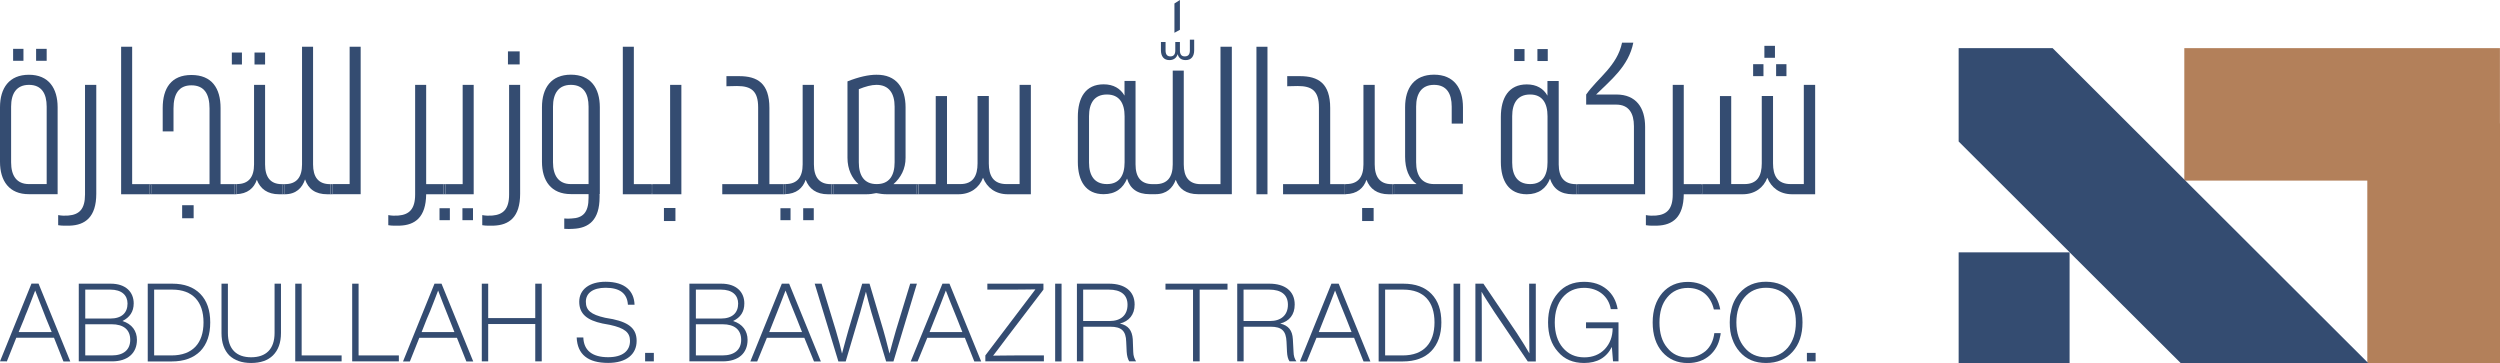 <?xml version="1.0" encoding="utf-8"?>
<!-- Generator: Adobe Illustrator 28.2.0, SVG Export Plug-In . SVG Version: 6.00 Build 0)  -->
<svg version="1.1" id="Layer_1" xmlns="http://www.w3.org/2000/svg" xmlns:xlink="http://www.w3.org/1999/xlink" x="0px" y="0px"
	 viewBox="0 0 324.05 47.06" style="enable-background:new 0 0 324.05 47.06;" xml:space="preserve">
<style type="text/css">
	.st0{fill:#FFFFFF;}
	.st1{fill:#293B5E;}
	.st2{fill:#B6805A;}
	.st3{clip-path:url(#SVGID_00000016052700228011913740000006022566447926635149_);}
	.st4{fill:#B3805A;}
	.st5{fill:#344C71;}
	.st6{fill:none;stroke:#B3805A;stroke-width:2.335;stroke-miterlimit:10;}
	.st7{fill:#E3E3E3;}
	.st8{clip-path:url(#SVGID_00000014612109117807441910000015378393015956811426_);fill:#B6805A;}
	.st9{clip-path:url(#SVGID_00000014612109117807441910000015378393015956811426_);}
	.st10{opacity:0.36;}
	.st11{clip-path:url(#SVGID_00000182523460065570901930000008212739230863022524_);}
	.st12{clip-path:url(#SVGID_00000111188718384817311030000001530680723152371844_);}
	.st13{fill:#B8805B;}
	.st14{clip-path:url(#SVGID_00000036216391476220373230000005802396360918656935_);}
	.st15{clip-path:url(#SVGID_00000093879600455384329430000017947339494933335191_);}
	.st16{fill:#EBEBEB;}
	.st17{fill:none;stroke:#BD855A;stroke-width:2;stroke-miterlimit:10;}
	.st18{fill:#BA272D;}
	.st19{fill:#C28F6D;}
	.st20{fill-rule:evenodd;clip-rule:evenodd;fill:#3E597B;}
	.st21{fill-rule:evenodd;clip-rule:evenodd;fill:#C3906E;}
	.st22{fill-rule:evenodd;clip-rule:evenodd;fill:#364D72;}
	.st23{clip-path:url(#SVGID_00000047747727216879099670000007990342021090315705_);}
	.st24{clip-path:url(#SVGID_00000136396240226674809590000009643339265181235124_);}
	.st25{fill:#1E347B;}
	.st26{clip-path:url(#SVGID_00000022554577506103292830000011089641404616208811_);}
	.st27{clip-path:url(#SVGID_00000127759030837181956620000016205080175684424096_);}
	.st28{fill:#013399;}
	.st29{clip-path:url(#SVGID_00000103967559889070847700000008874299197982257559_);}
	.st30{fill-rule:evenodd;clip-rule:evenodd;fill:#2C2D83;}
	.st31{clip-path:url(#SVGID_00000019643298872617720250000006725280898965263006_);}
	.st32{fill:#C0002F;}
	.st33{clip-path:url(#SVGID_00000085239335898804311140000012895534203503029643_);}
	.st34{clip-path:url(#SVGID_00000026122745644986936610000014992155782124930227_);}
	.st35{clip-path:url(#SVGID_00000139997891233830549460000011870828987852641955_);}
	.st36{clip-path:url(#SVGID_00000171708160642473396310000008080202845374125741_);}
	.st37{clip-path:url(#SVGID_00000003106891902278662970000011099051990576118948_);}
	.st38{clip-path:url(#SVGID_00000175299565762092116720000017087759187631421604_);}
	.st39{clip-path:url(#SVGID_00000180344695429352583390000001839090615362910593_);}
	.st40{clip-path:url(#SVGID_00000174587999079588726050000005480925607950102191_);}
	.st41{clip-path:url(#SVGID_00000088828852987335316270000012175368524674587319_);}
	.st42{fill:none;stroke:#000000;stroke-width:1.146;stroke-miterlimit:10;}
	.st43{clip-path:url(#SVGID_00000008862659687724428960000005744016372672872076_);fill:#B6805A;}
	.st44{clip-path:url(#SVGID_00000008862659687724428960000005744016372672872076_);}
	.st45{clip-path:url(#SVGID_00000163062368110659058560000007973316956315745693_);fill:#B6805A;}
	.st46{clip-path:url(#SVGID_00000110439912619520659110000018035453427186945409_);}
	.st47{clip-path:url(#SVGID_00000043447352233717083280000016387508036614057912_);fill:#B6805A;}
	.st48{clip-path:url(#SVGID_00000078742246530348291480000012259096979057016984_);}
	.st49{clip-path:url(#SVGID_00000083796408255776729400000004410179653171423423_);fill:#B6805A;}
	.st50{clip-path:url(#SVGID_00000106834441270514081840000000388226234791665307_);}
	.st51{clip-path:url(#SVGID_00000009584802324773821480000018266598463909312390_);fill:#B6805A;}
	.st52{clip-path:url(#SVGID_00000009584802324773821480000018266598463909312390_);fill:#293B5E;}
	.st53{clip-path:url(#SVGID_00000109011631025718956880000015855492320496982667_);fill:#293B5E;}
	.st54{clip-path:url(#SVGID_00000016780748019350177290000004475920848114355342_);}
	.st55{clip-path:url(#SVGID_00000066487669818274516120000008923069551403484338_);}
	.st56{clip-path:url(#SVGID_00000135658942288678600910000013320884236885512067_);}
	.st57{clip-path:url(#SVGID_00000142865572496900602450000001188623853720997523_);}
	.st58{clip-path:url(#SVGID_00000039127196568165515780000003628551449599135114_);}
	.st59{clip-path:url(#SVGID_00000141457159711554126230000015320685108280299649_);}
	.st60{clip-path:url(#SVGID_00000054239349272974235190000009322172126370100132_);}
	.st61{clip-path:url(#SVGID_00000085217737797498735730000014400502291804825736_);}
	.st62{clip-path:url(#SVGID_00000130620281808613296350000006072049959631261313_);}
	.st63{clip-path:url(#SVGID_00000034808321181291164790000018357563831030308538_);}
	.st64{clip-path:url(#SVGID_00000177471726615066246670000005801469123764641463_);}
	.st65{clip-path:url(#SVGID_00000051349775326314748270000010600973316993236650_);}
	.st66{clip-path:url(#SVGID_00000072972043017964626470000017829759642392671901_);}
	.st67{clip-path:url(#SVGID_00000031919163022103963140000000014330110636988090_);}
	.st68{fill:#CCECBC;}
	.st69{clip-path:url(#SVGID_00000072993872635460071400000001452976827661330832_);}
	.st70{clip-path:url(#SVGID_00000139999653975489005470000007762378133776108182_);}
	.st71{clip-path:url(#SVGID_00000011028036565587888660000018251344621304583553_);}
	.st72{clip-path:url(#SVGID_00000167391813607722987100000016771074280994557350_);}
	.st73{clip-path:url(#SVGID_00000153670110280124963620000012188725932332624802_);}
	.st74{clip-path:url(#SVGID_00000017516715247755093870000012156131626269436586_);}
	.st75{clip-path:url(#SVGID_00000040543616577004054190000016062950440986834067_);}
	.st76{clip-path:url(#SVGID_00000128476190355688441130000003433126420965349289_);}
	.st77{clip-path:url(#SVGID_00000159438234817611266910000007167453728838964116_);}
	.st78{clip-path:url(#SVGID_00000119103628879921026890000017525308562881438354_);}
	.st79{clip-path:url(#SVGID_00000032636111442974168790000011934362528136804531_);}
	.st80{clip-path:url(#SVGID_00000115509565764600414360000014743881004905150857_);}
	.st81{clip-path:url(#SVGID_00000140728192352707736210000016994806338001203084_);}
	.st82{clip-path:url(#SVGID_00000141413939556455807050000009335868575901424021_);}
	.st83{clip-path:url(#SVGID_00000137813985808762338000000006359193238495225222_);}
	.st84{clip-path:url(#SVGID_00000042708062718932942740000013191990044919834496_);}
	.st85{clip-path:url(#SVGID_00000167372343954688548380000013590724477109725099_);fill:#B6805A;}
	.st86{clip-path:url(#SVGID_00000167372343954688548380000013590724477109725099_);}
	.st87{clip-path:url(#SVGID_00000040545261776284732040000003970801915368713350_);}
	.st88{clip-path:url(#SVGID_00000135673571547538588430000000821602218345296515_);}
	.st89{clip-path:url(#SVGID_00000011730992875706797800000002513874503814537639_);}
	.st90{clip-path:url(#SVGID_00000114757602343922184160000004821221121927991701_);}
	.st91{fill:#BD855A;}
	.st92{clip-path:url(#SVGID_00000162325711842802204280000016507784119236723597_);}
	.st93{clip-path:url(#SVGID_00000006695201219766976300000011615768829618557332_);}
	.st94{clip-path:url(#SVGID_00000125595496139342506020000005457061663247591560_);}
	.st95{clip-path:url(#SVGID_00000117636565873662697050000014204994738708356744_);}
	.st96{clip-path:url(#SVGID_00000046309220436846783000000013997472295138407313_);}
	.st97{clip-path:url(#SVGID_00000099660504022656043020000016049188316077022869_);}
	.st98{clip-path:url(#SVGID_00000088848228561692223820000007832903943931392650_);}
	.st99{clip-path:url(#SVGID_00000093875988291193770740000001912240527748639619_);}
	.st100{clip-path:url(#SVGID_00000120520126062811813340000006348122999383832964_);}
	.st101{clip-path:url(#SVGID_00000126301527542424517890000017334873414606830739_);}
	.st102{clip-path:url(#SVGID_00000118356126865632865300000005510424563058626478_);}
	.st103{clip-path:url(#SVGID_00000160177722640609970540000007316356112131106453_);}
	.st104{clip-path:url(#SVGID_00000018919982027599128210000006136449793196229529_);}
	.st105{clip-path:url(#SVGID_00000153679643482033618520000012757640294560303785_);}
	.st106{clip-path:url(#SVGID_00000177481221748177410770000012536535465883777424_);}
	.st107{clip-path:url(#SVGID_00000074428272968890555300000015490871255135142588_);}
	.st108{clip-path:url(#SVGID_00000124134743840373404650000016650632954530371501_);}
	.st109{clip-path:url(#SVGID_00000165913882086638210830000001606737515099562132_);}
	.st110{clip-path:url(#SVGID_00000076568477963344933540000001490326544085471392_);}
	.st111{clip-path:url(#SVGID_00000183229605987154387060000007761646957113712535_);}
	.st112{clip-path:url(#SVGID_00000106829757634420857740000008350872633549619593_);}
	.st113{clip-path:url(#SVGID_00000157308984301128019830000015433097832628941746_);}
	.st114{clip-path:url(#SVGID_00000079451033056285622920000017291136427659731128_);}
	.st115{clip-path:url(#SVGID_00000018225714110807485220000001032291863491193519_);}
	.st116{clip-path:url(#SVGID_00000136379146954531224320000003050062476861457796_);}
	.st117{clip-path:url(#SVGID_00000038382058814872066660000011676999465852296601_);}
	.st118{clip-path:url(#SVGID_00000008856304551492843320000017393945681924543122_);}
	.st119{clip-path:url(#SVGID_00000180326086840983760760000009114256871977650350_);}
	.st120{clip-path:url(#SVGID_00000174602201462646231070000012414222328129395867_);}
	.st121{clip-path:url(#SVGID_00000062160046601666764050000001886879225545570745_);}
	.st122{clip-path:url(#SVGID_00000164490009950520499660000011439306655453983151_);}
	.st123{clip-path:url(#SVGID_00000000922980354804774770000012756672456010772918_);}
	.st124{clip-path:url(#SVGID_00000096762194621542287850000017489704609377893302_);}
	.st125{clip-path:url(#SVGID_00000142876745768718938190000017670456140006406304_);}
	.st126{clip-path:url(#SVGID_00000085960459710859008800000017873019689378476417_);}
	.st127{clip-path:url(#SVGID_00000145763953454964888390000001043717398763451057_);}
	.st128{clip-path:url(#SVGID_00000137100717309617166170000006359170664748486322_);}
	.st129{clip-path:url(#SVGID_00000062183356316029140920000012518334298214569916_);}
	.st130{clip-path:url(#SVGID_00000129183480265788169640000009851523177707432124_);}
	.st131{clip-path:url(#SVGID_00000153670854939764642300000014951920854241096834_);}
	.st132{clip-path:url(#SVGID_00000004534634692747616090000012123161177647253650_);}
</style>
<g>
	<g>
		<g>
			<polygon class="st4" points="324.05,16 324.05,47.06 306.85,47.06 306.85,23.41 283.13,23.41 283.13,6.24 324.04,6.24 324.04,16 
							"/>
		</g>
		<g>
			<g>
				<polygon class="st5" points="306.97,47.06 282.66,47.06 268.31,32.75 268.28,32.71 268.22,32.65 253.88,18.34 253.88,6.24 
					266.06,6.24 				"/>
			</g>
			<g>
				<rect x="253.88" y="32.71" class="st5" width="14.38" height="14.35"/>
			</g>
		</g>
	</g>
	<g>
		<g>
			<g id="XMLID_00000159455084833185926510000008382005689777561519_">
				<g>
					<rect x="234.21" y="45.74" class="st5" width="1.13" height="1.1"/>
					<path class="st5" d="M235.28,11v14.18h-2.98c-1.61,0-2.71-0.86-3.22-2.14c-0.48,1.28-1.61,2.14-3.19,2.14h-5.24
						c0.03,0,0.06-0.03,0.06-0.06v-1.16c0-0.06-0.03-0.09-0.06-0.09h2.29V12.45h1.46v11.41h1.73c1.67,0,2.23-1.1,2.23-2.68v-8.74
						h1.46v8.74c0,1.58,0.57,2.68,2.29,2.68h1.7V11H235.28z"/>
					<path class="st5" d="M232.36,37.99c0.86,0.98,1.28,2.23,1.28,3.8s-0.42,2.85-1.28,3.8c-0.86,0.98-2,1.46-3.45,1.46
						c-1.43,0-2.56-0.48-3.42-1.46c-0.42-0.48-0.74-1.04-0.95-1.66c-0.24-0.62-0.33-1.34-0.33-2.14c0-0.48,0.03-0.95,0.15-1.37
						c0.15-0.95,0.54-1.75,1.13-2.44c0.86-0.98,2-1.46,3.42-1.46C230.37,36.53,231.5,37.01,232.36,37.99z M232.78,41.79
						c0-1.34-0.36-2.44-1.04-3.27c-0.71-0.8-1.64-1.22-2.83-1.22c-1.16,0-2.08,0.42-2.77,1.22c-0.71,0.83-1.07,1.93-1.07,3.27
						c0,1.37,0.36,2.44,1.07,3.27c0.68,0.83,1.61,1.25,2.77,1.25c1.19,0,2.11-0.42,2.83-1.25
						C232.42,44.23,232.78,43.16,232.78,41.79z"/>
					<rect x="230.22" y="8.32" class="st5" width="1.34" height="1.55"/>
					<rect x="228.7" y="5.94" class="st5" width="1.37" height="1.55"/>
					<rect x="227.24" y="8.32" class="st5" width="1.34" height="1.55"/>
					<path class="st5" d="M223.04,43.16c-0.03,0.18-0.03,0.36-0.09,0.51c-0.18,0.98-0.63,1.75-1.28,2.35
						c-0.8,0.71-1.76,1.04-2.89,1.04c-1.37,0-2.47-0.48-3.31-1.43c-0.83-0.95-1.25-2.23-1.25-3.83c0-1.58,0.42-2.85,1.25-3.83
						c0.83-0.95,1.94-1.43,3.31-1.43c2.14,0,3.78,1.28,4.2,3.57h-0.83c-0.42-1.81-1.67-2.79-3.36-2.79c-1.13,0-2.02,0.42-2.68,1.22
						c-0.68,0.8-1.01,1.9-1.01,3.27c0,1.37,0.33,2.47,1.01,3.27c0.66,0.83,1.55,1.25,2.68,1.25c0.89,0,1.64-0.3,2.29-0.83
						c0.63-0.56,1.01-1.34,1.13-2.32H223.04z"/>
					<path class="st5" d="M220.72,23.96v1.16c0,0.03-0.03,0.06-0.06,0.06h-0.03c-0.09,0-0.15-0.06-0.15-0.12v-1.07
						c0-0.09,0.06-0.12,0.15-0.12h0.03C220.69,23.87,220.72,23.9,220.72,23.96z"/>
					<path class="st5" d="M218.25,25.18c-0.03,2.97-1.43,4.01-3.45,4.07c-0.48,0-0.95,0.03-1.46-0.06v-1.31
						c0.45,0.09,0.89,0.09,1.31,0.06c1.4-0.12,2.17-0.83,2.17-2.73V11h1.43v12.87h2.38c-0.09,0-0.15,0.03-0.15,0.12v1.07
						c0,0.06,0.06,0.12,0.15,0.12H218.25z"/>
					<path class="st5" d="M213.24,16.44v8.74h-8.81c0.09,0,0.12-0.06,0.12-0.09v-1.1c0-0.09-0.03-0.12-0.12-0.12h7.36v-7.52
						c0-1.66-0.66-2.79-2.29-2.79h-3.9v-1.31c1.49-2.14,4.02-3.69,4.65-6.72h1.46c-0.6,3.06-2.98,4.9-4.82,6.72
						c0.48,0,1.97,0,2.62,0C212.08,12.25,213.24,13.97,213.24,16.44z"/>
					<path class="st5" d="M209.79,41.76v5.08h-0.71l-0.15-1.87c-0.71,1.4-1.91,2.08-3.6,2.08c-1.43,0-2.56-0.48-3.39-1.46
						c-0.86-0.95-1.28-2.23-1.28-3.8s0.42-2.82,1.28-3.8c0.83-0.98,1.97-1.46,3.39-1.46c1.19,0,2.17,0.33,2.95,0.98
						c0.74,0.62,1.22,1.49,1.4,2.56h-0.89c-0.27-1.66-1.64-2.76-3.45-2.76c-1.16,0-2.08,0.42-2.77,1.22
						c-0.68,0.8-1.04,1.9-1.04,3.27c0,1.37,0.36,2.47,1.04,3.27c0.71,0.83,1.61,1.25,2.8,1.25c1.07,0,1.97-0.36,2.65-1.07
						c0.66-0.71,1.01-1.63,1.01-2.7h-3.45v-0.77h3.22H209.79z"/>
					<path class="st5" d="M204.55,23.99v1.1c0,0.03-0.03,0.09-0.12,0.09c-0.06,0-0.12-0.06-0.12-0.09v-1.1
						c0-0.09,0.06-0.12,0.12-0.12C204.52,23.87,204.55,23.9,204.55,23.99z"/>
					<path class="st5" d="M204.28,23.87h0.15c-0.06,0-0.12,0.03-0.12,0.12v1.1c0,0.03,0.06,0.09,0.12,0.09h-0.57
						c-1.58,0-2.53-0.71-2.95-2.02c-0.48,1.25-1.46,2.02-3.01,2.02c-2.32,0-3.36-1.72-3.36-4.19v-5.83c0-2.5,1.04-4.22,3.36-4.22
						c1.28,0,2.17,0.54,2.68,1.46v-1.9h1.46v3.06v7.76C202.05,22.95,202.73,23.87,204.28,23.87z M200.59,21.04v-5.97
						c0-1.69-0.66-2.82-2.26-2.82c-1.64,0-2.32,1.13-2.32,2.82v6c0,1.66,0.68,2.79,2.32,2.79
						C199.93,23.87,200.59,22.74,200.59,21.04z"/>
					<rect x="199.28" y="6.36" class="st5" width="1.34" height="1.55"/>
					<path class="st5" d="M199.07,36.77v10.08h-1.04l-4.32-6.39c-0.77-1.19-1.34-2.05-1.67-2.65c0.03,0.92,0.03,2.11,0.03,3.63v5.41
						h-0.83V36.77h1.04l4.32,6.39c0.77,1.19,1.31,2.05,1.64,2.65c0-0.92-0.03-2.14-0.03-3.66v-5.38H199.07z"/>
					<rect x="196.27" y="6.36" class="st5" width="1.34" height="1.55"/>
					<path class="st5" d="M189.63,13.91v2.11h-1.46v-2.2c0-1.69-0.66-2.82-2.29-2.82c-1.61,0-2.32,1.13-2.32,2.82v7.22
						c0,1.69,0.71,2.82,2.32,2.82h3.72v1.31h-9.02c0.06,0,0.12-0.03,0.12-0.06v-1.16c0-0.06-0.06-0.09-0.12-0.09h3.04
						c-1.01-0.71-1.49-1.99-1.49-3.54v-6.42c0-2.5,1.19-4.22,3.75-4.22S189.63,11.41,189.63,13.91z"/>
					<rect x="188.41" y="36.77" class="st5" width="0.86" height="10.08"/>
					<path class="st5" d="M185.55,38.1c0.86,0.89,1.28,2.11,1.28,3.69s-0.45,2.82-1.31,3.72c-0.86,0.89-2.11,1.34-3.69,1.34h-3.13
						V36.77h3.19C183.47,36.77,184.69,37.21,185.55,38.1z M185.94,41.79c0-2.68-1.37-4.25-4.05-4.25h-2.35v8.53h2.29
						C184.54,46.07,185.94,44.47,185.94,41.79z"/>
					<path class="st5" d="M180.7,23.96v1.16c0,0.03-0.06,0.06-0.12,0.06h-0.06c-0.03,0-0.06-0.03-0.06-0.06v-1.16
						c0-0.06,0.03-0.09,0.06-0.09h0.06C180.64,23.87,180.7,23.9,180.7,23.96z"/>
					<path class="st5" d="M177.12,23.3c-0.36,1.07-1.19,1.84-2.71,1.87c0.06,0,0.06-0.03,0.06-0.06v-1.16c0-0.06,0-0.09-0.06-0.09
						h0.09c1.55,0,2.23-0.92,2.23-2.56V11h1.46v10.31c0,1.61,0.66,2.56,2.17,2.56h0.15c-0.03,0-0.06,0.03-0.06,0.09v1.16
						c0,0.03,0.03,0.06,0.06,0.06h-0.51C178.52,25.18,177.57,24.49,177.12,23.3z"/>
					<rect x="176.56" y="26.96" class="st5" width="1.49" height="1.69"/>
					<path class="st5" d="M173.52,36.77l4.11,10.08h-0.89l-1.22-3.06h-4.88l-1.25,3.06h-0.89l4.08-10.08H173.52z M175.19,43.04
						l-0.68-1.72c-0.63-1.52-1.1-2.73-1.46-3.66c-0.27,0.74-0.66,1.69-1.04,2.68c-0.18,0.48-0.33,0.8-0.39,0.98l-0.68,1.72H175.19z"
						/>
					<path class="st5" d="M174.47,23.96v1.16c0,0.03,0,0.06-0.06,0.06c-0.03,0-0.03,0-0.06,0c-0.06,0-0.12-0.03-0.12-0.06v-1.16
						c0-0.06,0.06-0.09,0.09-0.09h0.09C174.47,23.87,174.47,23.9,174.47,23.96z"/>
					<path class="st5" d="M174.35,25.18h-8.04v-1.31h4.65v-9.96c0-2.14-0.92-2.76-2.74-2.76c-0.33,0-1.07,0.03-1.37,0.03V9.87
						c0.63,0,1.25,0,1.64,0c2.38,0,3.93,0.92,3.93,4.13v9.87h1.91c-0.03,0-0.09,0.03-0.09,0.09v1.16
						C174.23,25.15,174.29,25.18,174.35,25.18z"/>
					<path class="st5" d="M168.04,46.84h-0.89c-0.21-0.3-0.3-0.71-0.33-1.25l-0.06-1.28c-0.06-1.43-0.63-1.96-2.05-1.96h-3.51v4.49
						h-0.83V36.77h4.17c2,0,3.28,0.95,3.28,2.7c0,1.34-0.71,2.17-1.88,2.47c1.07,0.24,1.58,0.89,1.64,2.02l0.09,1.66
						C167.68,46.13,167.8,46.52,168.04,46.84z M164.62,41.61c1.4,0,2.32-0.74,2.32-2.11c0-1.31-0.89-1.96-2.41-1.96h-3.34v4.07
						H164.62z"/>
					<polygon class="st5" points="164.29,9.87 164.29,25.18 162.86,25.18 162.86,6.06 164.29,6.06 					"/>
					<path class="st5" d="M159.67,6.06v19.11h-4.38c-1.52,0-2.47-0.68-2.89-1.87c-0.39,1.07-1.19,1.87-2.62,1.87h-0.77
						c-1.58,0-2.53-0.71-2.92-2.02c-0.51,1.25-1.49,2.02-3.04,2.02c-2.32,0-3.34-1.72-3.34-4.19v-5.83c0-2.5,1.01-4.22,3.34-4.22
						c1.28,0,2.17,0.54,2.71,1.46v-1.9h1.43v10.82c0,1.63,0.68,2.56,2.23,2.56h0.36c1.55,0,2.23-0.92,2.23-2.56V9.15h1.43v12.16
						c0,1.61,0.66,2.56,2.2,2.56h2.56V6.06H159.67z M145.77,21.04v-5.97c0-1.69-0.68-2.82-2.29-2.82c-1.64,0-2.32,1.13-2.32,2.82v6
						c0,1.66,0.68,2.79,2.32,2.79C145.08,23.87,145.77,22.74,145.77,21.04z"/>
					<polygon class="st5" points="159.11,36.77 159.11,37.54 155.5,37.54 155.5,46.84 154.64,46.84 154.64,37.54 151.07,37.54 
						151.07,36.77 					"/>
					<path class="st5" d="M154.79,5.14v1.37c0,0.77-0.36,1.28-1.1,1.28c-0.6,0-0.92-0.3-1.04-0.77c-0.15,0.48-0.51,0.77-1.07,0.77
						c-0.74,0-1.1-0.51-1.1-1.28V5.44h0.6v1.1c0,0.48,0.18,0.77,0.63,0.77c0.45,0,0.63-0.3,0.63-0.77v-1.1h0.6v1.1
						c0,0.48,0.18,0.77,0.63,0.77c0.48,0,0.66-0.3,0.66-0.77v-1.4H154.79z"/>
					<polygon class="st5" points="152.94,0 152.94,3.86 152.23,4.25 152.23,0.45 					"/>
					<path class="st5" d="M147.26,46.84h-0.89c-0.18-0.3-0.3-0.71-0.33-1.25l-0.06-1.28c-0.03-1.43-0.63-1.96-2.05-1.96h-3.51v4.49
						h-0.83V36.77h4.17c2,0,3.31,0.95,3.31,2.7c0,1.34-0.74,2.17-1.91,2.47c1.1,0.24,1.58,0.89,1.67,2.02l0.06,1.66
						C146.9,46.13,147.05,46.52,147.26,46.84z M143.83,41.61c1.43,0,2.32-0.74,2.32-2.11c0-1.31-0.89-1.96-2.41-1.96h-3.34v4.07
						H143.83z"/>
					<rect x="136.77" y="36.77" class="st5" width="0.83" height="10.08"/>
					<path class="st5" d="M135.31,46.07v0.77h-7.59v-0.77l4.73-6.24c0.63-0.83,1.22-1.61,1.76-2.32c-0.66,0-1.64,0.03-2.92,0.03
						h-3.31v-0.77h7.27v0.77l-4.76,6.24c-0.86,1.16-1.46,1.93-1.76,2.32c0.63,0,1.61-0.03,2.92-0.03H135.31z"/>
					<path class="st5" d="M133.62,11v14.18h-2.98c-1.61,0-2.71-0.86-3.22-2.14c-0.48,1.28-1.61,2.14-3.19,2.14H119
						c0.03,0,0.06-0.03,0.06-0.06v-1.16c0-0.06-0.03-0.09-0.06-0.09h2.29V12.45h1.46v11.41h1.73c1.67,0,2.23-1.1,2.23-2.68v-8.74
						h1.46v8.74c0,1.58,0.57,2.68,2.29,2.68h1.7V11H133.62z"/>
					<path class="st5" d="M123.07,36.77l4.11,10.08h-0.89l-1.22-3.06h-4.88l-1.25,3.06h-0.89l4.11-10.08H123.07z M124.74,43.04
						l-0.68-1.72c-0.63-1.52-1.1-2.73-1.46-3.66c-0.27,0.74-0.66,1.69-1.04,2.68c-0.18,0.48-0.33,0.8-0.39,0.98l-0.68,1.72H124.74z"
						/>
					<path class="st5" d="M119.05,23.96v1.16c0,0.03-0.03,0.06-0.06,0.06h-0.03c-0.09,0-0.15-0.06-0.15-0.12v-1.07
						c0-0.09,0.06-0.12,0.15-0.12H119C119.03,23.87,119.05,23.9,119.05,23.96z"/>
					<path class="st5" d="M115.81,23.87h3.16c-0.09,0-0.15,0.03-0.15,0.12v1.07c0,0.06,0.06,0.12,0.15,0.12h-4.02
						c-0.45,0-0.92-0.06-1.37-0.15c-0.42,0.09-0.83,0.15-1.28,0.15h-4.41c0.06,0,0.12-0.03,0.12-0.06v-1.16
						c0-0.06-0.06-0.09-0.12-0.09h3.39c-0.86-0.77-1.43-1.93-1.43-3.42v-9.9c1.49-0.59,2.74-0.86,3.75-0.86
						c2.59-0.03,3.78,1.72,3.78,4.22v6.54C117.39,21.88,116.76,23.04,115.81,23.87z M115.96,21.04v-7.22c0-1.69-0.71-2.82-2.35-2.82
						c-0.66,0-1.43,0.21-2.29,0.56v9.48c0,1.69,0.68,2.82,2.29,2.82h0.03C115.27,23.87,115.96,22.74,115.96,21.04z"/>
					<path class="st5" d="M118.85,36.77l-3.04,10.08h-0.95l-1.91-6.36c-0.3-1.07-0.54-1.96-0.71-2.68
						c-0.24,0.86-0.48,1.75-0.74,2.68l-1.88,6.36h-0.95l-3.07-10.08h0.89l1.85,6.06c0.39,1.31,0.66,2.32,0.8,3
						c0.45-1.63,0.71-2.65,0.83-3.03l1.79-6.03h0.95l1.79,6.03c0.12,0.39,0.39,1.4,0.8,3.03c0.18-0.68,0.45-1.69,0.83-3l1.85-6.06
						H118.85z"/>
					<path class="st5" d="M108.01,23.96v1.16c0,0.03-0.06,0.06-0.12,0.06h-0.03c-0.03,0-0.06-0.03-0.06-0.06v-1.16
						c0-0.06,0.03-0.09,0.06-0.09h0.03C107.95,23.87,108.01,23.9,108.01,23.96z"/>
					<path class="st5" d="M104.43,23.3c-0.36,1.07-1.19,1.84-2.71,1.87c0.06,0,0.06-0.03,0.06-0.06v-1.16c0-0.06,0-0.09-0.06-0.09
						h0.09c1.55,0,2.23-0.92,2.23-2.56V11h1.46v10.31c0,1.61,0.66,2.56,2.17,2.56h0.18c-0.03,0-0.06,0.03-0.06,0.09v1.16
						c0,0.03,0.03,0.06,0.06,0.06h-0.54C105.83,25.18,104.88,24.49,104.43,23.3z"/>
					<path class="st5" d="M102.29,36.77l4.11,10.08h-0.89l-1.25-3.06H99.4l-1.25,3.06h-0.89l4.08-10.08H102.29z M103.96,43.04
						l-0.68-1.72c-0.63-1.52-1.1-2.73-1.46-3.66c-0.27,0.74-0.66,1.69-1.04,2.68c-0.18,0.48-0.33,0.8-0.39,0.98l-0.68,1.72H103.96z"
						/>
					<rect x="104.11" y="26.99" class="st5" width="1.37" height="1.55"/>
					<rect x="101.16" y="26.99" class="st5" width="1.31" height="1.55"/>
					<path class="st5" d="M101.78,23.96v1.16c0,0.03,0,0.06-0.06,0.06c-0.03,0-0.03,0-0.06,0c-0.06,0-0.12-0.03-0.12-0.06v-1.16
						c0-0.06,0.06-0.09,0.09-0.09h0.09C101.78,23.87,101.78,23.9,101.78,23.96z"/>
					<path class="st5" d="M101.66,25.18h-8.04v-1.31h4.65v-9.96c0-2.14-0.92-2.76-2.74-2.76c-0.33,0-1.07,0.03-1.37,0.03V11V9.87
						c0.63,0,1.25,0,1.64,0c2.38,0,3.93,0.92,3.93,4.13v9.87h1.91c-0.03,0-0.09,0.03-0.09,0.09v1.16
						C101.55,25.15,101.6,25.18,101.66,25.18z"/>
					<path class="st5" d="M95.02,41.61c1.25,0.39,1.88,1.31,1.88,2.44c0,1.72-1.16,2.79-3.22,2.79h-4.32V36.77h4.14
						c1.97,0,2.98,1.1,2.98,2.56C96.48,40.39,96.01,41.14,95.02,41.61z M96.07,44.05c0-1.31-0.86-2.02-2.41-2.02H90.2v4.04h3.45
						C95.2,46.07,96.07,45.33,96.07,44.05z M95.68,39.35c0-1.07-0.74-1.81-2.23-1.81H90.2v3.75h3.25
						C94.93,41.29,95.68,40.54,95.68,39.35z"/>
					<path class="st5" d="M88.32,11v14.18h-3.78c0.06-0.03,0.09-0.06,0.09-0.12v-1.07c0-0.06-0.03-0.12-0.09-0.12h2.32V11H88.32z"/>
					<rect x="86.06" y="26.96" class="st5" width="1.49" height="1.69"/>
					<rect x="83.62" y="45.74" class="st5" width="1.13" height="1.1"/>
					<path class="st5" d="M84.63,23.99v1.07c0,0.06-0.03,0.09-0.09,0.12h-0.03c-0.06,0-0.12-0.06-0.12-0.12v-1.07
						c0-0.09,0.06-0.12,0.12-0.12h0.03C84.6,23.87,84.63,23.93,84.63,23.99z"/>
					<path class="st5" d="M82.16,23.87h2.35c-0.06,0-0.12,0.03-0.12,0.12v1.07c0,0.06,0.06,0.12,0.12,0.12h-3.78V6.06h1.43V23.87z"
						/>
					<path class="st5" d="M82.25,39.5h-0.86c-0.09-1.46-1.04-2.2-2.89-2.2c-1.67,0-2.56,0.71-2.56,1.81c0,1.1,0.63,1.66,2.5,2.08
						l1.01,0.18c2.23,0.48,3.07,1.34,3.07,2.82c0,1.72-1.31,2.85-3.69,2.85c-2.62,0-3.99-1.1-4.08-3.3h0.86
						c0.06,1.69,1.16,2.56,3.22,2.56c1.85,0,2.83-0.8,2.83-2.11c0-1.1-0.68-1.66-2.59-2.08l-0.98-0.18
						c-1.97-0.42-3.01-1.22-3.01-2.82c0-1.58,1.31-2.59,3.42-2.59C81.06,36.53,82.19,37.75,82.25,39.5z"/>
					<path class="st5" d="M77.75,13.91v11.26H77.6l0.12,0.03v0.33c0,3.03-1.43,4.04-3.42,4.13c-0.39,0.03-0.74,0.03-1.16,0v-1.34
						c0.33,0.03,0.66,0.03,0.95,0c1.46-0.06,2.2-0.77,2.2-2.68v-0.48H74c-2.56,0-3.75-1.72-3.75-4.19v-7.07
						c0-2.5,1.19-4.22,3.75-4.22S77.75,11.41,77.75,13.91z M76.29,23.87V13.82c0-1.69-0.66-2.82-2.29-2.82
						c-1.61,0-2.32,1.13-2.32,2.82v7.22c0,1.69,0.71,2.82,2.32,2.82H76.29z"/>
					<polygon class="st5" points="70.22,36.77 70.22,46.84 69.38,46.84 69.38,42 63.28,42 63.28,46.84 62.45,46.84 62.45,36.77 
						63.28,36.77 63.28,41.23 69.38,41.23 69.38,36.77 					"/>
					<path class="st5" d="M67.42,11v14.12c0,3.03-1.43,4.07-3.45,4.13c-0.48,0-0.95,0.03-1.46-0.06v-1.31
						c0.45,0.09,0.89,0.09,1.31,0.06c1.4-0.12,2.17-0.83,2.17-2.73V11H67.42z"/>
					<rect x="65.84" y="6.66" class="st5" width="1.52" height="1.69"/>
					<path class="st5" d="M61.4,11v14.18h-3.75c0.06,0,0.09-0.03,0.09-0.06v-1.16c0-0.06-0.03-0.09-0.09-0.09h2.32V11H61.4z"/>
					<path class="st5" d="M57.23,36.77l4.11,10.08h-0.89l-1.22-3.06h-4.88l-1.22,3.06h-0.89l4.08-10.08H57.23z M58.9,43.04
						l-0.68-1.72c-0.6-1.52-1.1-2.73-1.43-3.66c-0.27,0.74-0.66,1.69-1.04,2.68c-0.21,0.48-0.33,0.8-0.42,0.98l-0.68,1.72H58.9z"/>
					<rect x="59.94" y="26.99" class="st5" width="1.37" height="1.55"/>
					<rect x="56.97" y="26.99" class="st5" width="1.34" height="1.55"/>
					<path class="st5" d="M57.74,23.96v1.16c0,0.03-0.03,0.06-0.09,0.06h-0.03c-0.09,0-0.15-0.06-0.15-0.12v-1.07
						c0-0.09,0.06-0.12,0.15-0.12h0.03C57.71,23.87,57.74,23.9,57.74,23.96z"/>
					<path class="st5" d="M55.24,25.18c-0.03,2.97-1.43,4.01-3.45,4.07c-0.48,0-0.95,0.03-1.46-0.06v-1.31
						c0.45,0.09,0.89,0.09,1.31,0.06c1.4-0.12,2.17-0.83,2.17-2.73V11h1.43v12.87h2.38c-0.09,0-0.15,0.03-0.15,0.12v1.07
						c0,0.06,0.06,0.12,0.15,0.12H55.24z"/>
					<polygon class="st5" points="51.7,46.07 51.7,46.84 45.65,46.84 45.65,36.77 46.48,36.77 46.48,46.07 					"/>
					<path class="st5" d="M46.75,6.06v19.11H43c0.06,0,0.12-0.03,0.12-0.06v-1.16c0-0.06-0.03-0.09-0.09-0.09h2.29V6.06H46.75z"/>
					<polygon class="st5" points="44.28,46.07 44.28,46.84 38.27,46.84 38.27,36.77 39.1,36.77 39.1,46.07 					"/>
					<path class="st5" d="M43.12,23.96v1.16c0,0.03-0.06,0.06-0.12,0.06h-0.03c-0.09,0-0.15-0.06-0.15-0.12v-1.07
						c0-0.09,0.06-0.12,0.12-0.12h0.03h0.06C43.09,23.87,43.12,23.9,43.12,23.96z"/>
					<path class="st5" d="M42.97,25.18h-0.54c-1.55,0-2.47-0.68-2.89-1.93c-0.36,1.1-1.16,1.93-2.62,1.93h-0.18
						c0.06,0,0.12-0.03,0.12-0.06v-1.16c0-0.06-0.06-0.09-0.12-0.09h0.18c1.55,0,2.23-0.92,2.23-2.56V6.06h1.43v15.25
						c0,1.61,0.66,2.56,2.2,2.56h0.15c-0.06,0-0.12,0.03-0.12,0.12v1.07C42.82,25.12,42.88,25.18,42.97,25.18z"/>
					<path class="st5" d="M36.87,23.96v1.16c0,0.03-0.06,0.06-0.12,0.06c-0.03,0-0.09-0.03-0.09-0.06v-1.16
						c0-0.06,0.06-0.09,0.09-0.09C36.81,23.87,36.87,23.9,36.87,23.96z"/>
					<path class="st5" d="M33.29,23.3c-0.36,1.07-1.19,1.84-2.71,1.87c0.06,0,0.09-0.03,0.09-0.06v-1.16c0-0.06-0.03-0.09-0.09-0.09
						h0.12c1.55,0,2.23-0.92,2.23-2.56V11h1.43v10.31c0,1.61,0.66,2.56,2.17,2.56h0.21c-0.03,0-0.09,0.03-0.09,0.09v1.16
						c0,0.03,0.06,0.06,0.09,0.06h-0.57C34.69,25.18,33.74,24.49,33.29,23.3z"/>
					<path class="st5" d="M36.42,36.77v6.39c0,1.28-0.36,2.23-1.04,2.91c-0.66,0.65-1.61,0.98-2.83,0.98
						c-1.19,0-2.14-0.33-2.83-0.98c-0.66-0.68-1.01-1.63-1.01-2.91v-6.39h0.83v6.39c0,2.11,1.13,3.15,3.01,3.15
						c1.91,0,3.04-1.04,3.04-3.15v-6.39H36.42z"/>
					<rect x="32.99" y="6.81" class="st5" width="1.37" height="1.55"/>
					<rect x="30.05" y="6.81" class="st5" width="1.31" height="1.55"/>
					<path class="st5" d="M30.67,23.96v1.16c0,0.03-0.03,0.06-0.09,0.06c-0.03,0-0.03,0-0.06,0c-0.06,0-0.12-0.03-0.12-0.06v-1.16
						c0-0.06,0.06-0.09,0.09-0.09h0.09C30.64,23.87,30.67,23.9,30.67,23.96z"/>
					<path class="st5" d="M30.52,25.18H19.48c0.06,0,0.12-0.06,0.12-0.12v-1.07c0-0.09-0.06-0.12-0.12-0.12h7.68v-9.81
						c0-1.87-0.68-3-2.35-3c-1.64,0-2.32,1.13-2.32,3v2.97h-1.4V14c0-2.56,1.1-4.28,3.72-4.28c2.65,0,3.78,1.72,3.78,4.28v9.87h1.91
						c-0.03,0-0.09,0.03-0.09,0.09v1.16C30.4,25.15,30.46,25.18,30.52,25.18z"/>
					<path class="st5" d="M25.97,38.1c0.86,0.89,1.28,2.11,1.28,3.69s-0.42,2.82-1.28,3.72c-0.89,0.89-2.11,1.34-3.72,1.34h-3.1
						V36.77h3.19C23.88,36.77,25.1,37.21,25.97,38.1z M26.38,41.79c0-2.68-1.4-4.25-4.05-4.25h-2.35v8.53h2.26
						C24.98,46.07,26.38,44.47,26.38,41.79z"/>
					<rect x="23.61" y="26.6" class="st5" width="1.49" height="1.69"/>
					<path class="st5" d="M19.59,23.99v1.07c0,0.06-0.06,0.12-0.12,0.12s-0.09-0.03-0.09-0.06v-1.16c0-0.06,0.03-0.09,0.09-0.09
						S19.59,23.9,19.59,23.99z"/>
					<path class="st5" d="M19.48,23.87c-0.06,0-0.09,0.03-0.09,0.09v1.16c0,0.03,0.03,0.06,0.09,0.06h-3.78V6.06h1.43v10.97v6.84
						H19.48z"/>
					<path class="st5" d="M15.87,41.61c1.25,0.39,1.88,1.31,1.88,2.44c0,1.72-1.19,2.79-3.22,2.79h-4.32V36.77h4.14
						c1.97,0,2.98,1.1,2.98,2.56C17.33,40.39,16.82,41.14,15.87,41.61z M14.5,46.07c1.52,0,2.38-0.74,2.38-2.02
						c0-1.31-0.86-2.02-2.41-2.02h-3.42v4.04H14.5z M16.53,39.35c0-1.07-0.74-1.81-2.23-1.81h-3.25v3.75h3.25
						C15.78,41.29,16.53,40.54,16.53,39.35z"/>
					<path class="st5" d="M12.48,11v14.12c0,3.03-1.46,4.07-3.45,4.13c-0.51,0-0.95,0.03-1.49-0.06v-1.31
						c0.48,0.09,0.89,0.09,1.31,0.06c1.43-0.12,2.17-0.83,2.17-2.73V11H12.48z"/>
					<path class="st5" d="M5,36.77l4.11,10.08H8.22L7,43.78H2.11l-1.22,3.06H0l4.08-10.08H5z M6.7,43.04l-0.71-1.72
						c-0.6-1.52-1.07-2.73-1.43-3.66c-0.27,0.74-0.66,1.69-1.04,2.68c-0.21,0.48-0.33,0.8-0.39,0.98l-0.71,1.72H6.7z"/>
					<path class="st5" d="M7.47,13.91v11.26H3.75C1.19,25.18,0,23.45,0,20.98v-7.07c0-2.5,1.19-4.22,3.75-4.22
						S7.47,11.44,7.47,13.91z M6.05,23.87V13.82c0-1.69-0.66-2.82-2.29-2.82s-2.32,1.13-2.32,2.82v7.22c0,1.69,0.68,2.82,2.32,2.82
						H6.05z"/>
					<rect x="4.68" y="6.33" class="st5" width="1.37" height="1.55"/>
					<rect x="1.7" y="6.33" class="st5" width="1.34" height="1.55"/>
				</g>
			</g>
		</g>
	</g>
</g>
</svg>
